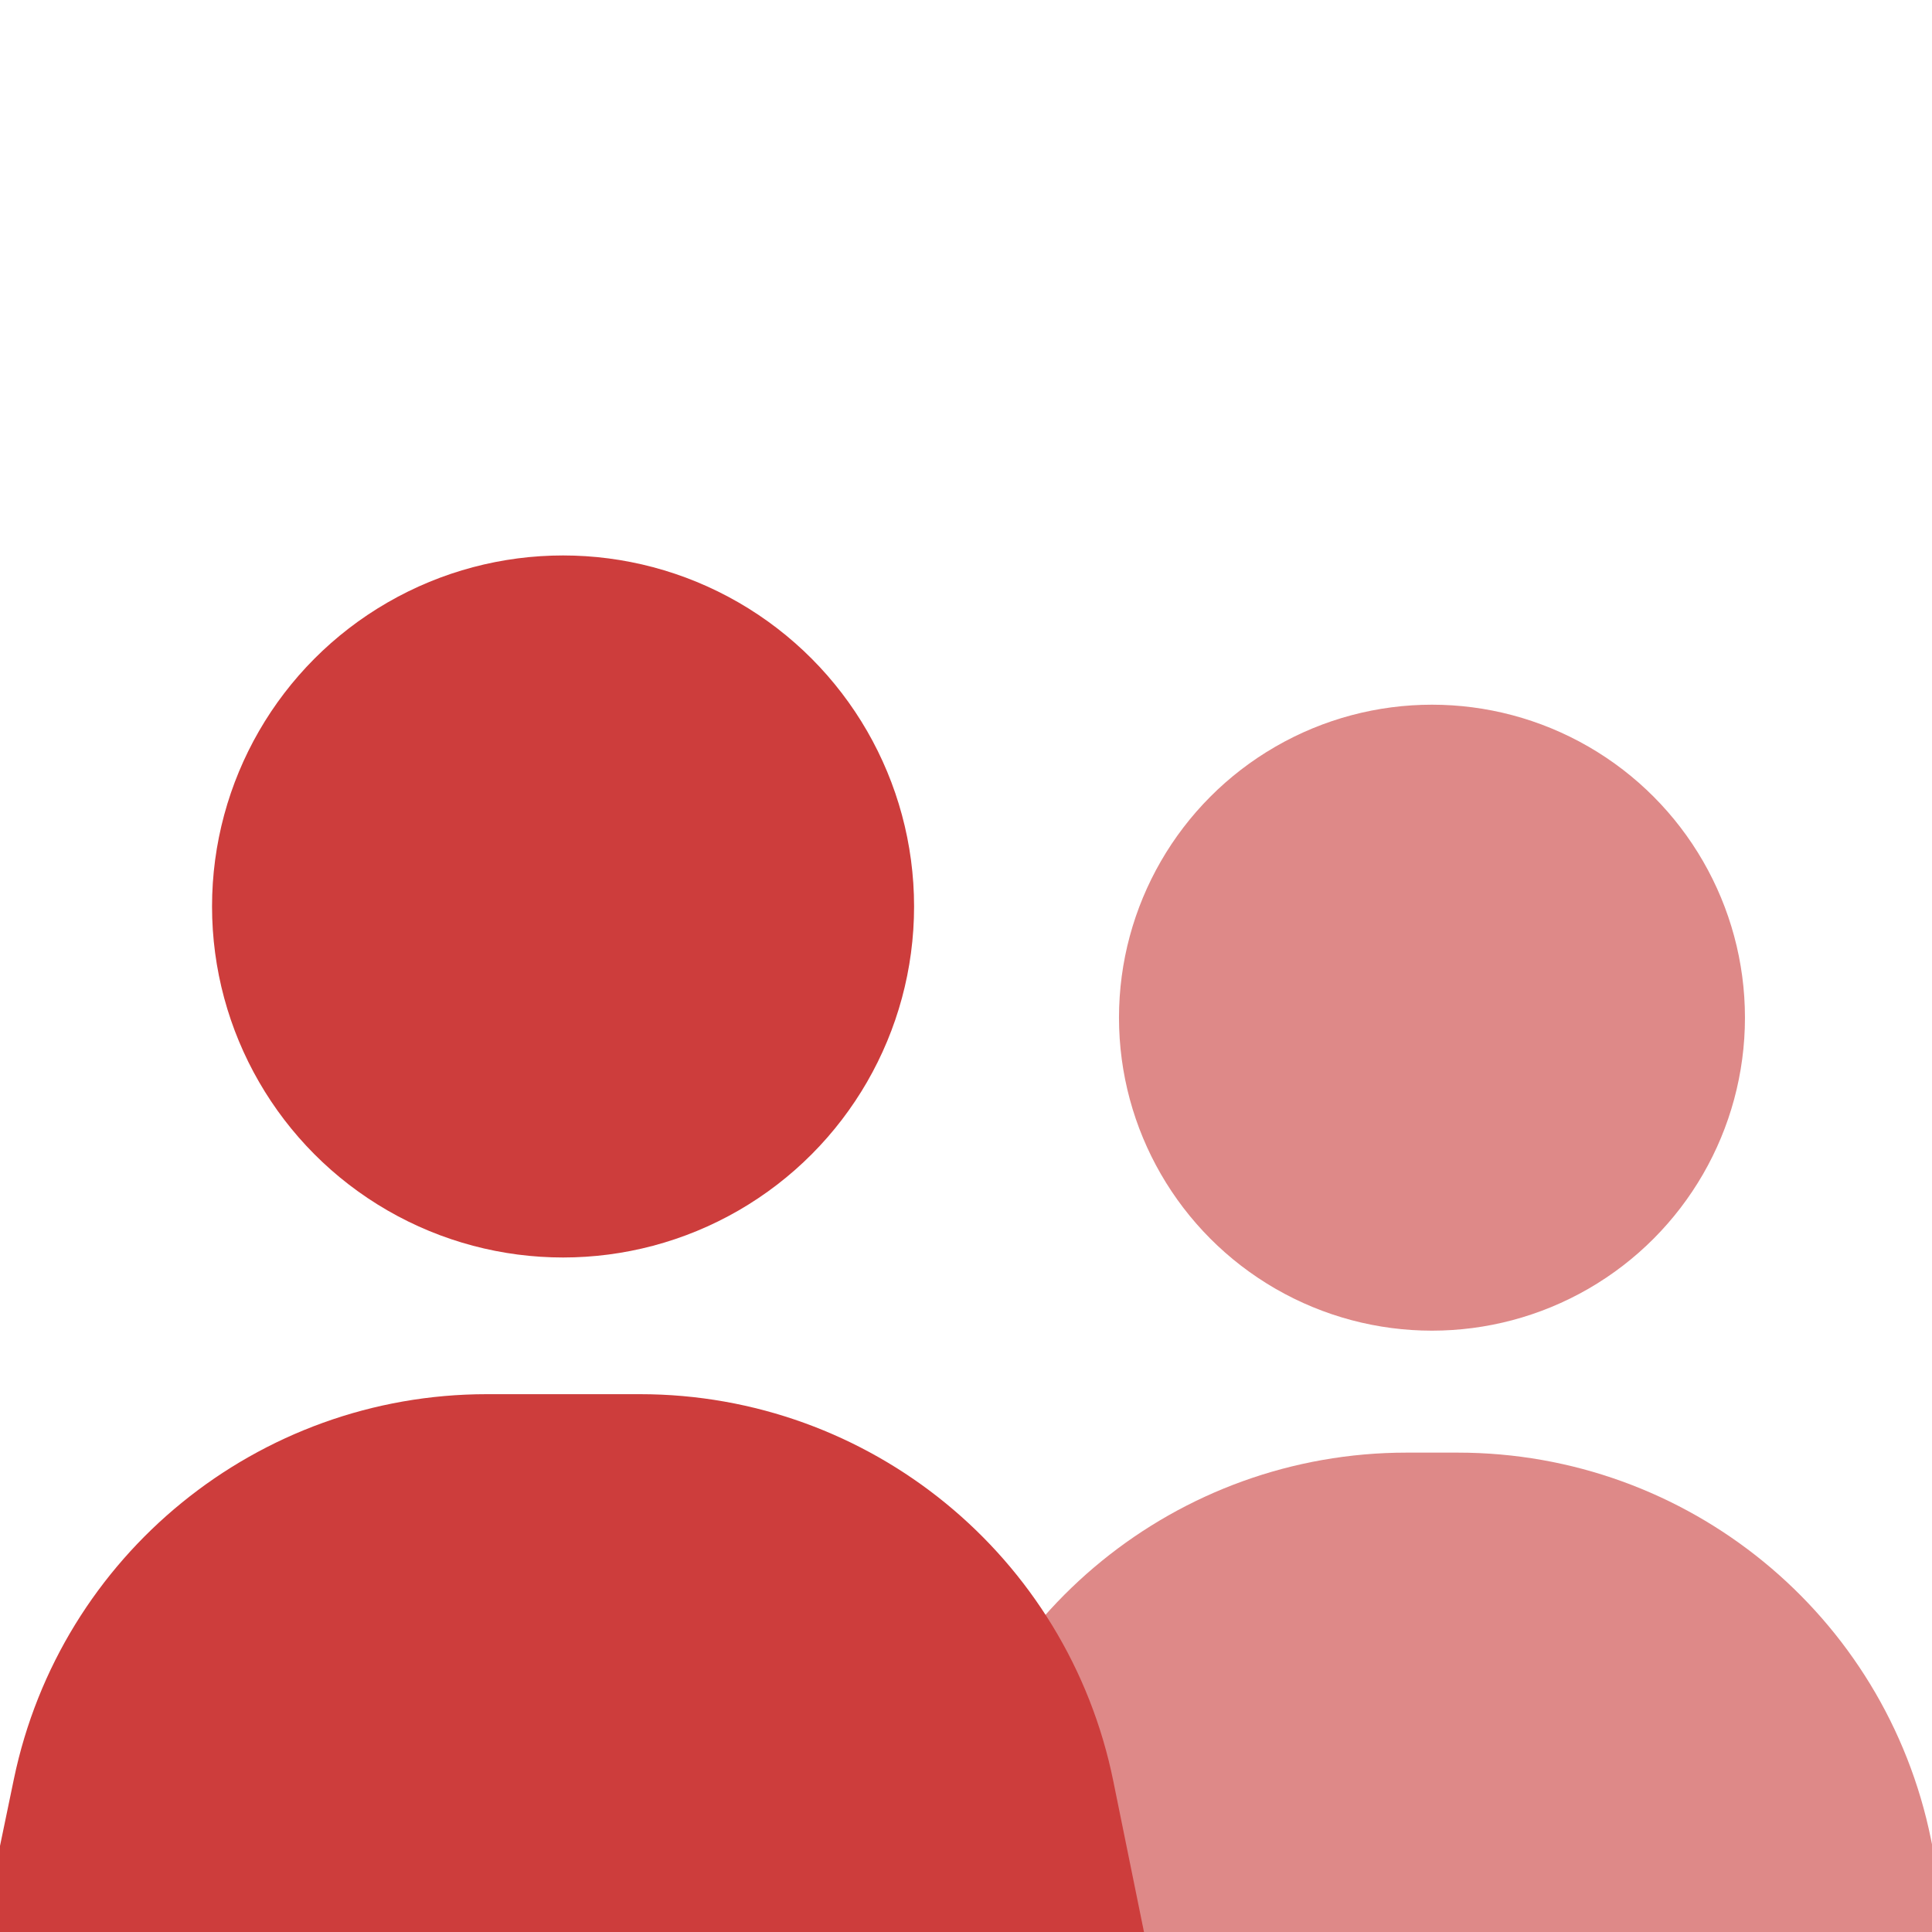 <svg width="16" height="16" viewBox="0 0 16 16" fill="none" xmlns="http://www.w3.org/2000/svg">
<g clip-path="url(#clip0_413_4480)">
<circle cx="11.859" cy="8.428" r="2.592" fill="#DE8988"/>
<path d="M7.733 15.216C8.118 13.36 9.754 12.03 11.649 12.03H12.072C13.975 12.03 15.614 13.369 15.992 15.234L16.148 16H7.57L7.733 15.216Z" fill="#DE8988"/>
<circle cx="4.663" cy="7.507" r="2.907" fill="#CD3D3C"/>
<path d="M0.115 14.733C0.501 12.877 2.136 11.546 4.032 11.546H5.3C7.202 11.546 8.842 12.886 9.22 14.751L9.474 16H-0.148L0.115 14.733Z" fill="#CD3D3C"/>
</g>
<defs>
<clipPath id="clip0_413_4480">
<rect width="16" height="16" fill="white"/>
</clipPath>
</defs>
</svg>
